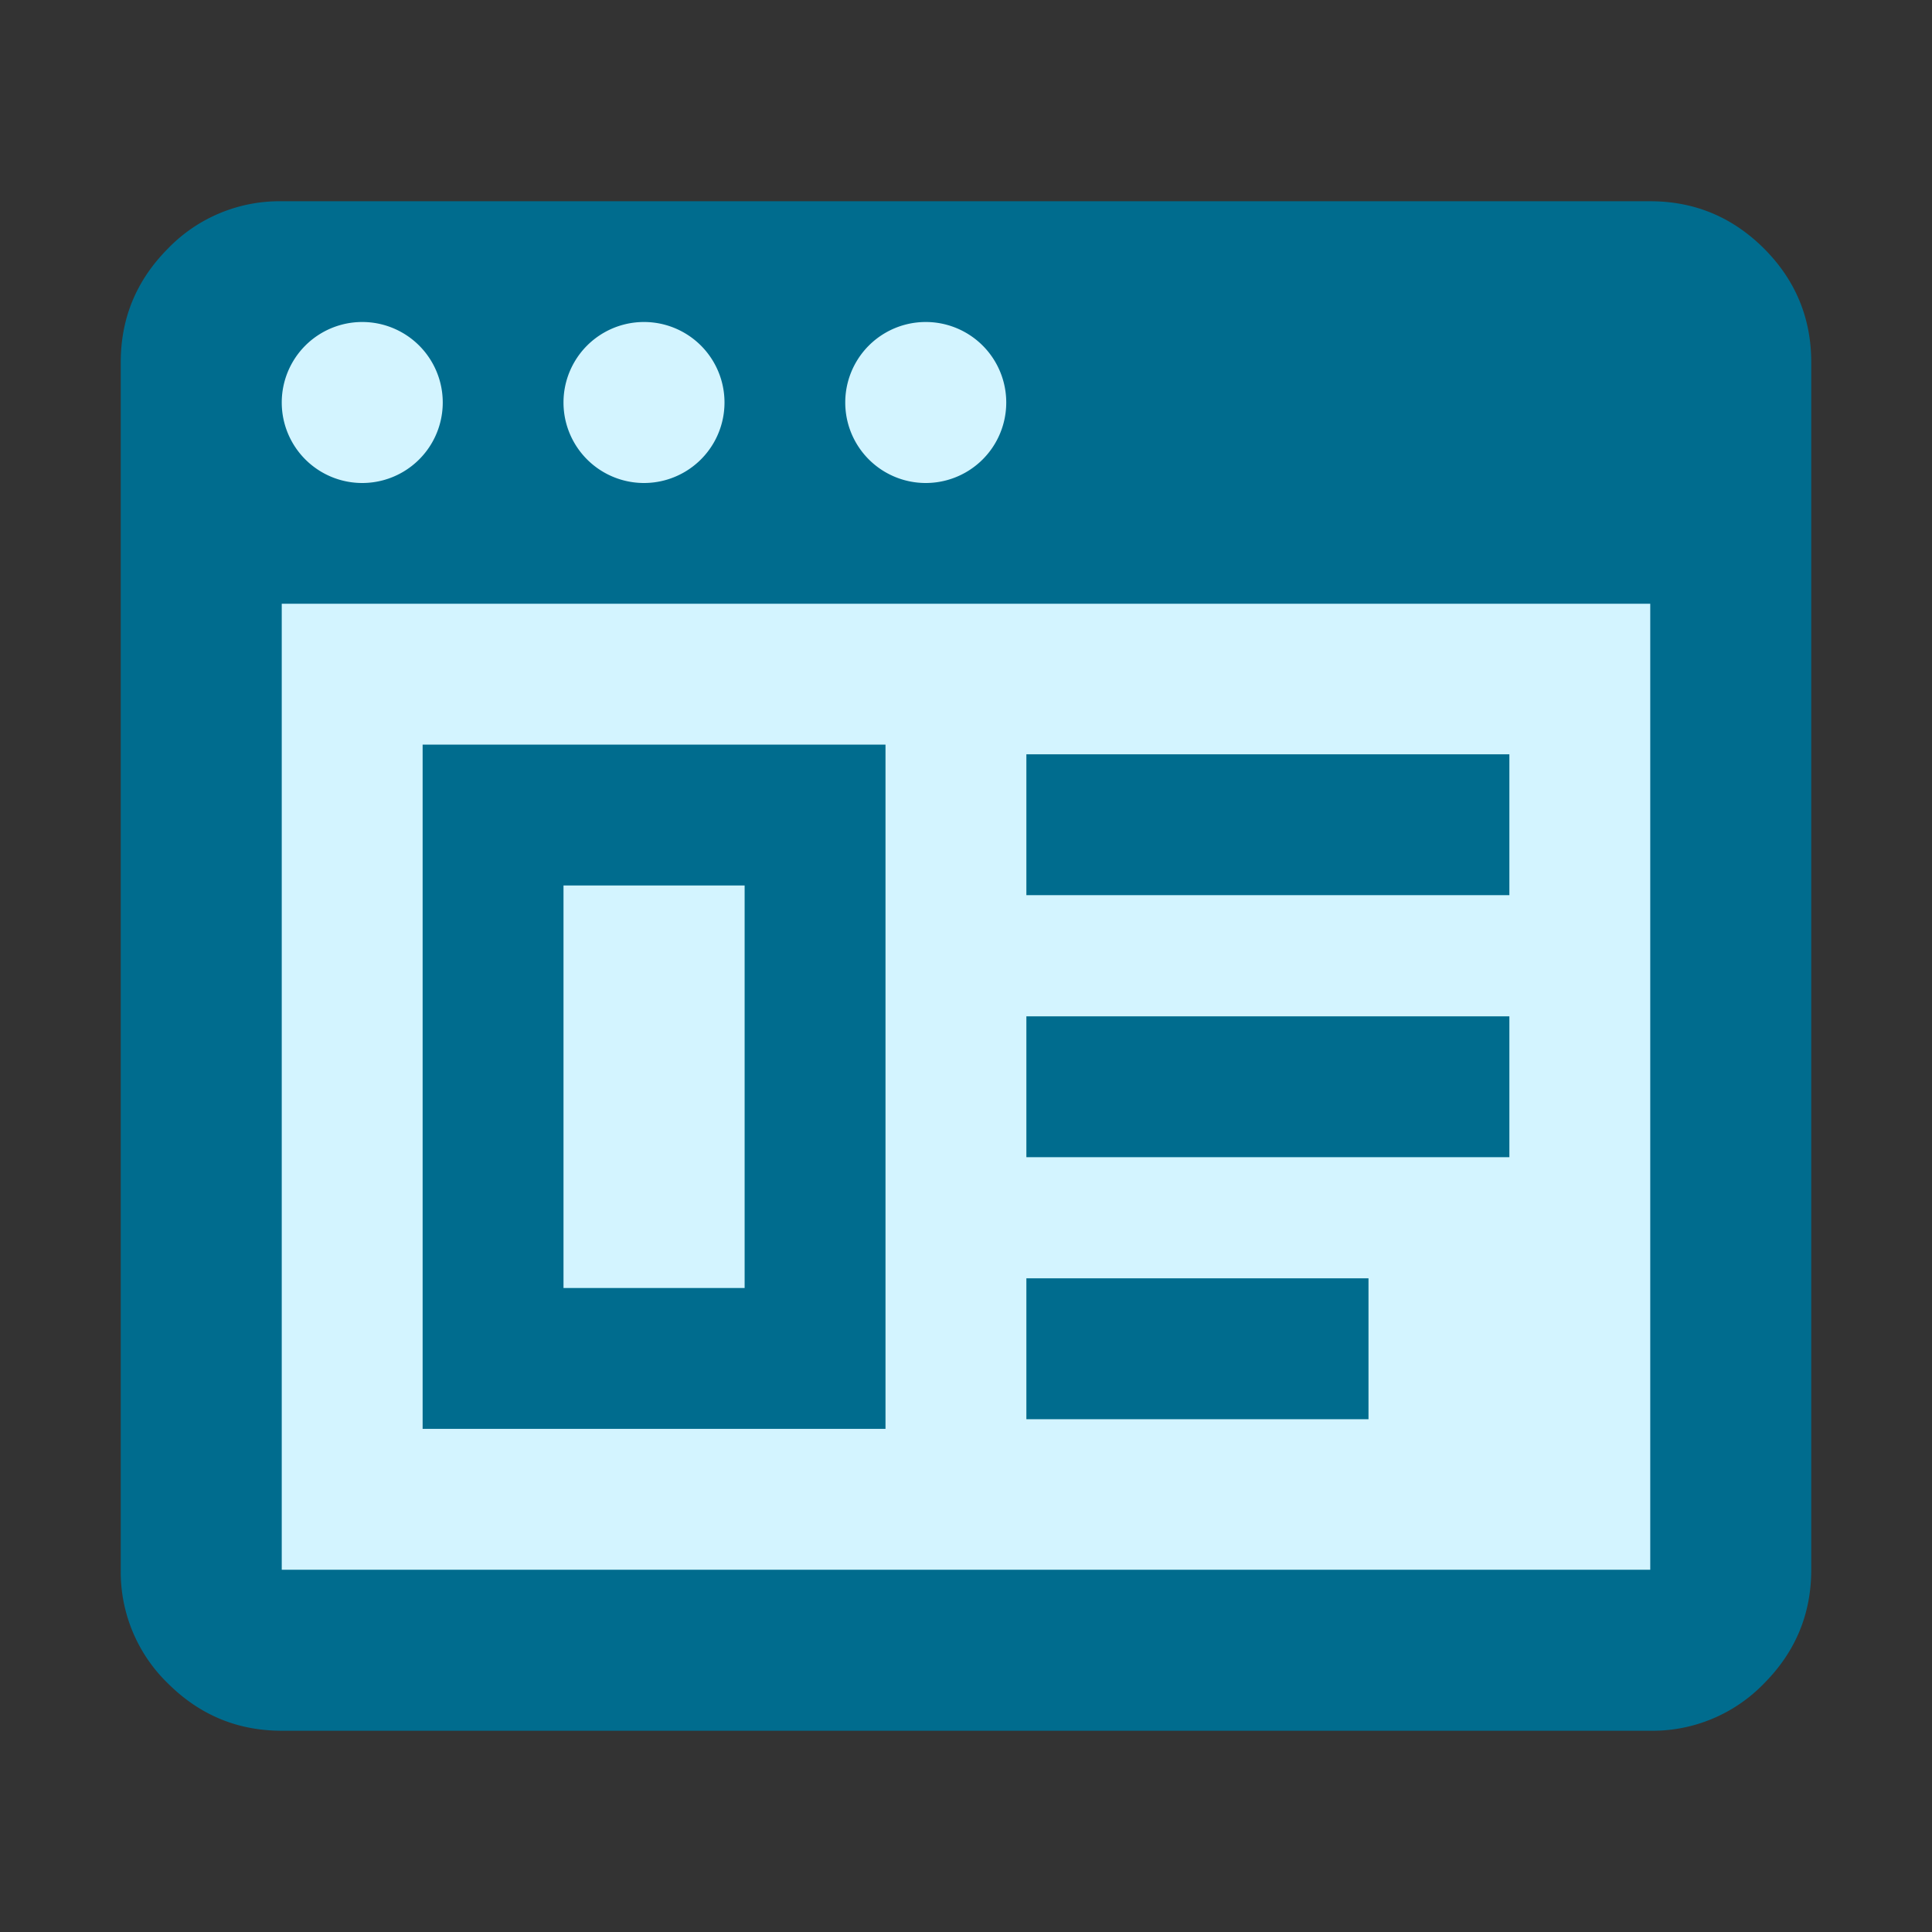 <svg width="24" height="24" viewBox="0 0 24 24" xmlns="http://www.w3.org/2000/svg">
    <rect x="0" y="0" width="24" height="24" fill="#333333" stroke="none"/>
    <g fill="none">
        <path d="M0 0h24v24H0z"/>
        <path d="M3.5 21.5c-.55 0-1.02-.196-1.413-.587A1.926 1.926 0 0 1 1.5 19.5v-15c0-.55.196-1.02.587-1.413A1.926 1.926 0 0 1 3.5 2.5h17c.55 0 1.02.196 1.413.587.391.392.587.863.587 1.413v15c0 .55-.196 1.02-.587 1.413a1.926 1.926 0 0 1-1.413.587h-17z" fill="#006C8E"/>
        <path fill="#D3F4FF" d="M3.5 19.5h17v-12h-17z"/>
        <path d="M12.75 17.63H17v-1.75h-4.25v1.75zm0-3.255h6v-1.75h-6v1.75zm0-3.255h6V9.37h-6v1.75zM11 9.25v8.5H5.25v-8.5H11z" fill="#006C8E"/>
        <path d="M4.5 6a1 1 0 1 0 0-2 1 1 0 0 0 0 2zM8 6a1 1 0 1 0 0-2 1 1 0 0 0 0 2zm3.5 0a1 1 0 1 0 0-2 1 1 0 0 0 0 2zm-2.25 5H7v5h2.25v-5z" fill="#D3F4FF"/>
    </g>
</svg>
